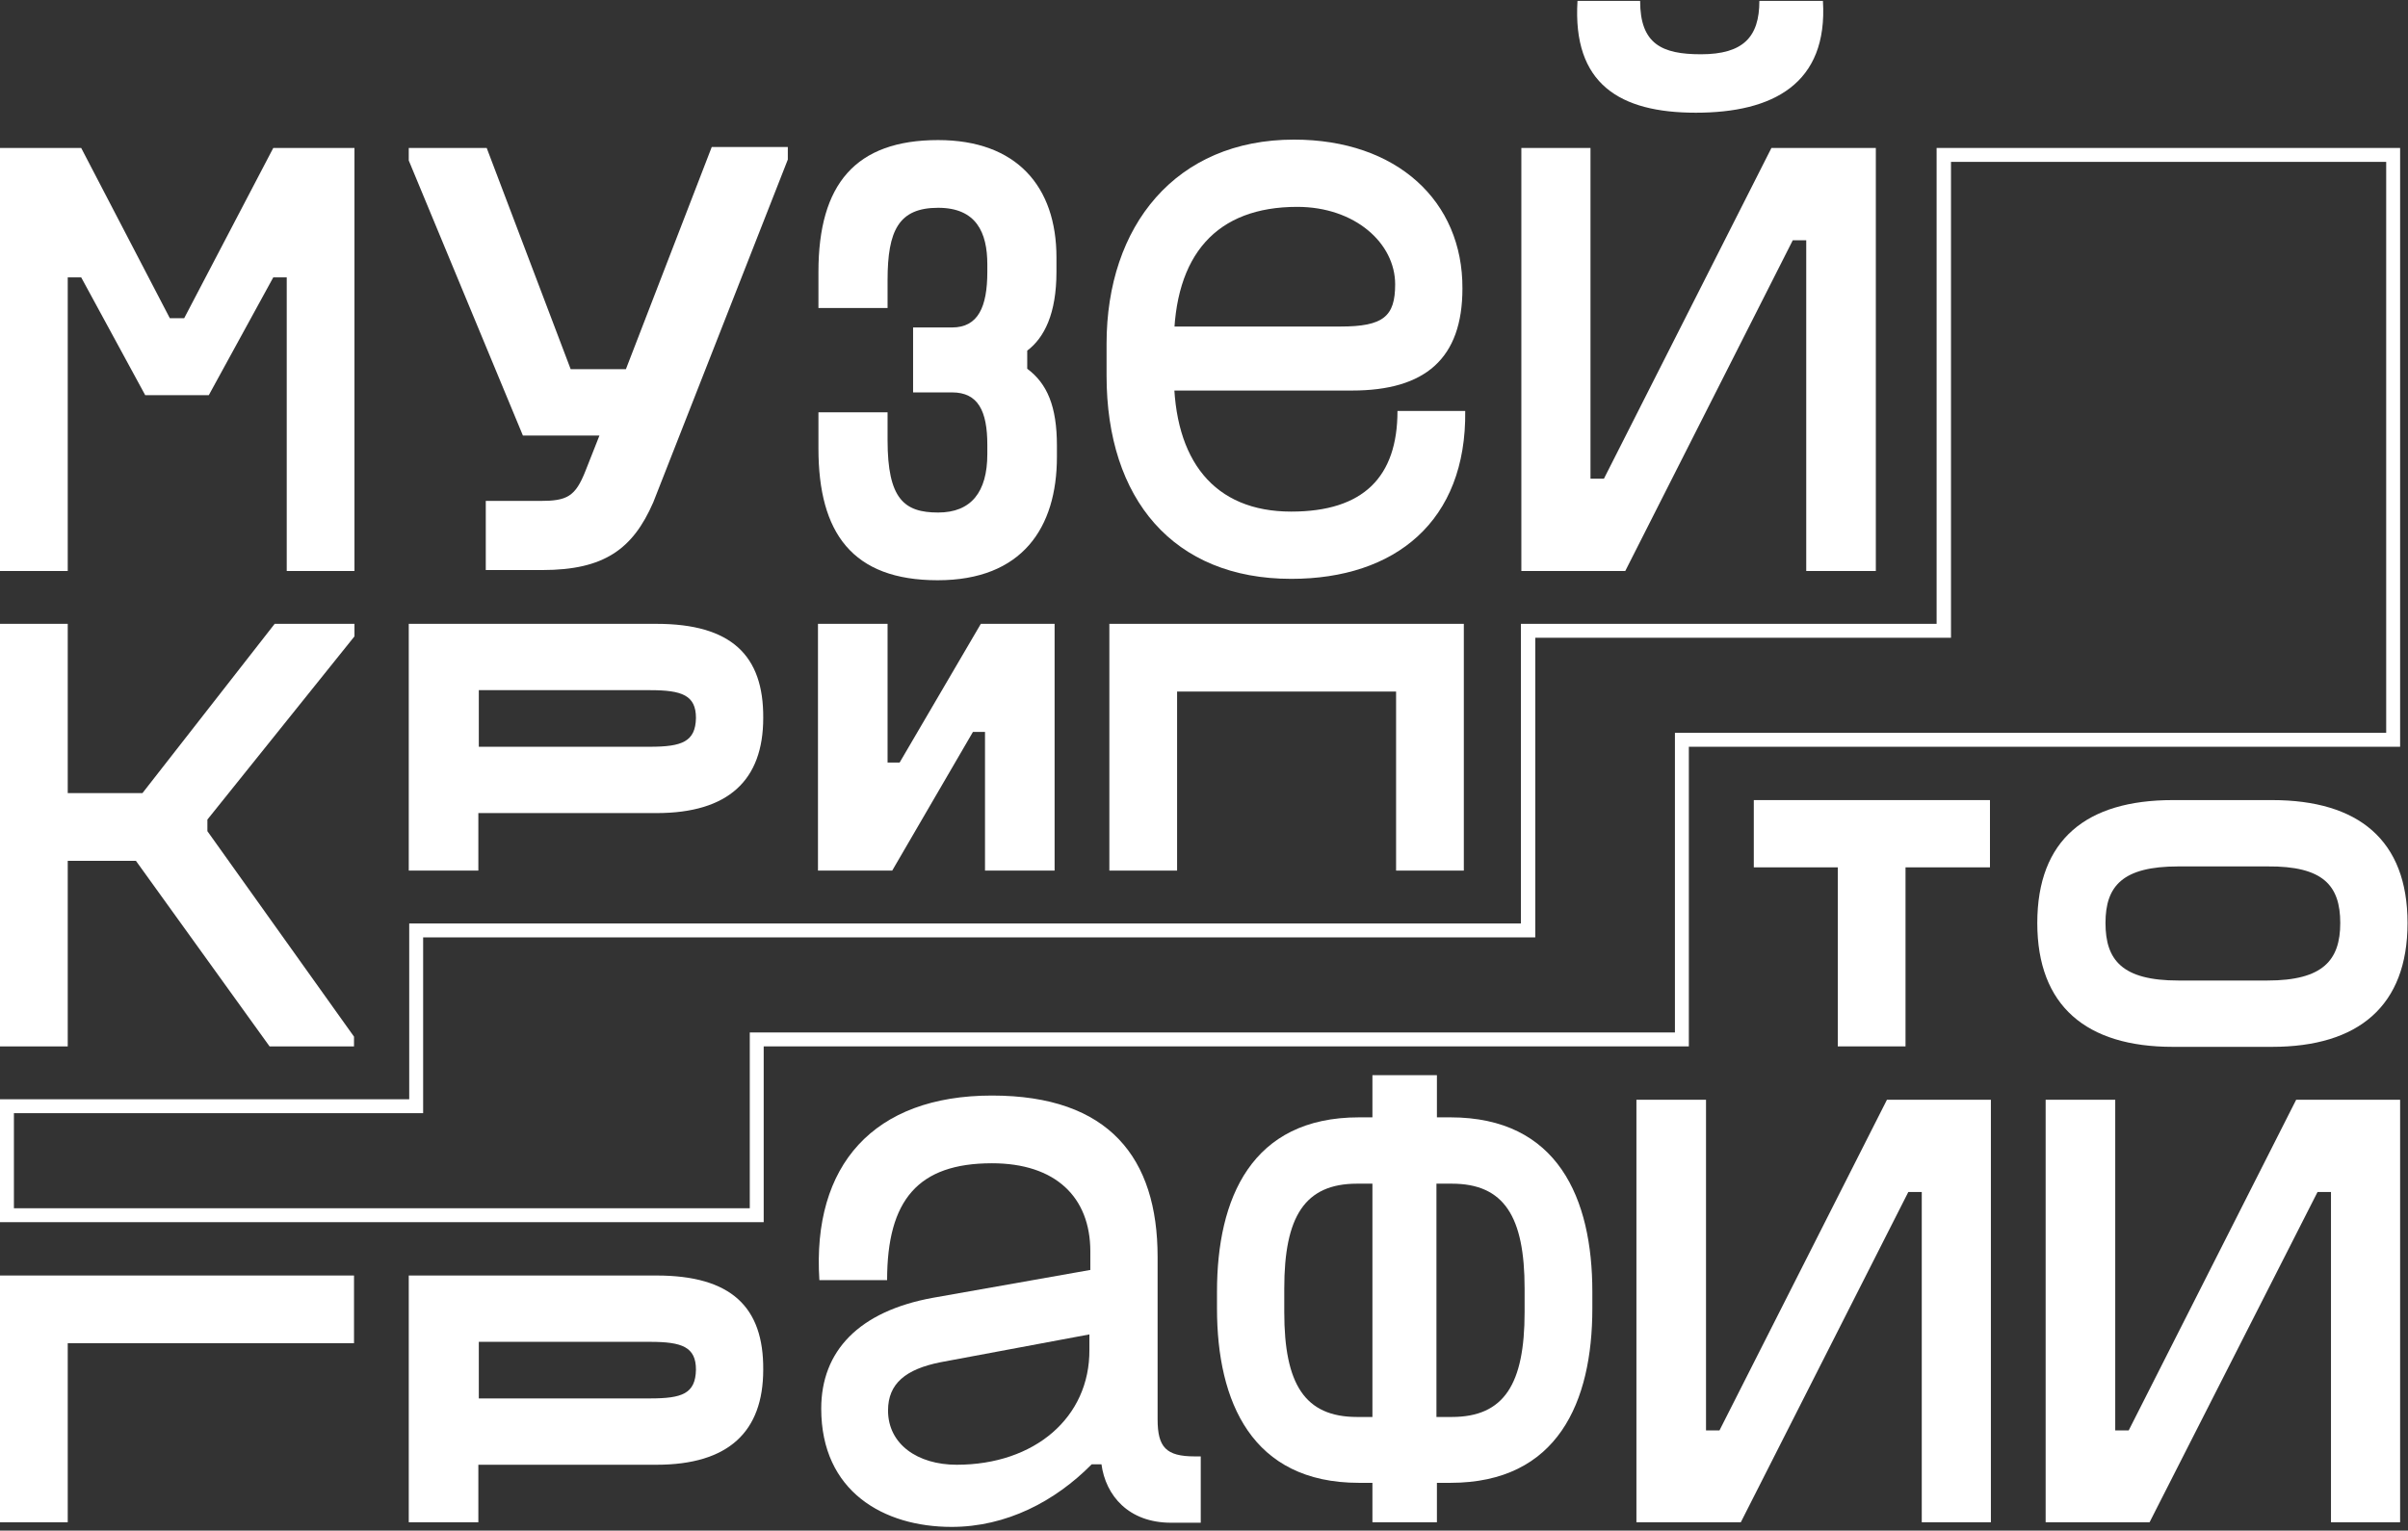 <svg width="519" height="330" viewBox="0 0 519 330" fill="none" xmlns="http://www.w3.org/2000/svg">
<rect x="0" y="0" width="519" height="330" fill="#333333" stroke="none"/>
<g clip-path="url(#clip0_21_2016)">
<path d="M0 328.2H14.6V289.6H76.3V275H0V328.2Z" fill="white"/>
<path d="M193.9 164.4H191.3V134.5H176.3V187.7H192.3L209.7 157.8H212.3V187.7H227.3V134.5H211.4L193.9 164.4Z" fill="white"/>
<path d="M30.7 171H14.6V134.5H0V225.6H14.6V185.6H29.3L58.1 225.6H76.3V223.5L44.7 179.2V176.7L76.4 137.2V134.5H59.2L30.7 171Z" fill="white"/>
<path d="M411.3 257H414.2V328.2H429.1V237.1H406.7L370.6 308.4H367.7V237.1H352.7V328.2H375.2L411.3 257Z" fill="white"/>
<path d="M499.5 257H502.4V328.2H517.3V237.1H494.9L458.8 308.4H455.9V237.1H440.9V328.2H463.3L499.5 257Z" fill="white"/>
<path d="M249.5 306V283V271C249.5 249.7 239.1 236.2 213.8 236.2C188.3 236.2 175 251.2 176.6 276H191.2C191.2 258.7 197.9 250.8 213.8 250.8C227.5 250.8 235 258.1 235 269.8V273.8L201.1 279.8C185.1 282.7 177 291.3 177 303.7C177 321.6 190.5 329.2 205.1 329.2C216.9 329.2 227.4 323.7 235.3 315.7H237.4C238.3 322.4 243.2 328.3 252.4 328.3H258.8V314H257.5C251.3 314 249.5 312 249.5 306ZM206.2 315.8C197.8 315.8 191.4 311.4 191.4 304.1C191.4 298.3 195.2 295.2 202.7 293.7L234.8 287.7V291C234.9 305.6 223 315.8 206.2 315.8Z" fill="white"/>
<path d="M312.6 240.9H309.7V231.8H295.8V240.9H292.9C269.7 240.9 262.3 258.4 262.3 278.5V282.1C262.3 302.2 269.8 319.7 292.9 319.7H295.8V328.2H309.7V319.7H312.6C335.8 319.7 343.2 302.2 343.2 282.1V278.5C343.2 258.4 335.8 240.9 312.6 240.9ZM292.5 305.5C281.2 305.5 276.8 298.4 276.8 282.9V277.8C276.8 262.3 281.2 255.2 292.5 255.2H295.8V305.5H292.5ZM328.6 282.9C328.6 298.4 324.2 305.5 312.9 305.5H309.6V255.2H312.9C324.2 255.2 328.6 262.3 328.6 277.8V282.9Z" fill="white"/>
<path d="M39.7 68.6H36.6L17.5 31.9H0V123.1H14.6V59.8H17.5L31.3 85.2H45L58.9 59.8H61.8V123.1H76.4V31.9H58.9L39.7 68.6Z" fill="white"/>
<path d="M134.9 79.6H123L104.9 31.9H88.1V34.6L112.7 93.9H129.2L126.2 101.5C124 107.1 122.2 108 116.4 108H104.7V122.9H116.9C130.2 122.9 136.4 118.4 140.8 108.3L169.8 34.4V31.7H153.4L134.9 79.6Z" fill="white"/>
<path d="M278.9 30.1C253.4 30.1 238.5 48.7 238.5 74.1V81C238.5 107.6 252.9 124.8 278.3 124.8C300.7 124.8 316.1 112.4 315.8 88.6H301.2C301.2 102.8 293.9 110.3 278.3 110.3C261.6 110.3 253 99.2 253 80.6V74.4C253 54.8 262.3 44.6 279.6 44.6C292 44.6 300.7 52.4 300.7 61.3C300.7 68.2 298.2 70.4 288.9 70.4H249.6V84.2H291.4C307.2 84.2 315.2 77.3 315.2 62.2C315.3 43.4 301.1 30.1 278.9 30.1Z" fill="white"/>
<path d="M365.5 24.3C382.1 24.3 394 18.1 392.9 0.2H379.2C379.2 8 375.7 11.7 366.6 11.7C358.2 11.7 353.5 9.5 353.5 0.2H340C338.9 18.1 349.1 24.3 365.5 24.3Z" fill="white"/>
<path d="M345.7 103.2H342.8V31.9H327.9V123.1H350.3L386.4 51.8H389.3V123.1H404.3V31.9H381.8L345.7 103.2Z" fill="white"/>
<path d="M227.7 58.6V55.5C227.7 40.2 219.1 30.2 202.2 30.2C184.4 30.2 176.4 39.7 176.4 58.6V66.4H191.3V60.4C191.3 49.7 193.7 44.8 202.2 44.8C210.4 44.8 212.8 50.1 212.8 57V58.6C212.8 66.2 210.8 70.6 205.2 70.6H196.8V84.6H205.2C210.8 84.6 212.8 88.6 212.8 95.9V97.9C212.8 106.1 209.3 110.5 202.2 110.5C194.9 110.5 191.3 107.6 191.3 94.9V88.9H176.4V96.7C176.4 114.9 183.7 125.1 202.1 125.1C220.3 125.1 227.8 113.8 227.8 98.5V96.1C227.8 87.6 225.7 82.7 221.4 79.5V75.6C225.1 72.8 227.7 67.6 227.7 58.6Z" fill="white"/>
<path d="M141.5 134.5H88.1V187.7H103.1V175.3H141.5C157 175.3 164.5 168.2 164.5 154.8C164.6 141.3 157.6 134.5 141.5 134.5ZM140.1 161H103.2V148.8H140.1C147 148.8 150 149.9 150 154.8C149.9 159.9 147 161 140.1 161Z" fill="white"/>
<path d="M315.5 187.7V134.5H239.1V187.7H253.7V149.1H300.9V187.7H315.5Z" fill="white"/>
<path d="M439.1 199C439.1 216.9 449.7 225.7 468.3 225.7H489.7C508.3 225.7 518.9 216.9 518.9 199C518.9 181.1 508.3 172.5 489.7 172.5H468.3C449.7 172.5 439.1 181 439.1 199ZM504.4 199C504.4 207 500.7 211.4 488.7 211.4H469.5C457.4 211.4 453.8 207 453.8 199C453.8 191 457.5 186.8 469.5 186.8H488.7C500.7 186.7 504.4 190.9 504.4 199Z" fill="white"/>
<path d="M378 172.5V187H396.1V225.6H410.7V187H428.9V172.5H378Z" fill="white"/>
<path d="M141.5 275H88.1V328.2H103.1V315.8H141.5C157 315.8 164.5 308.7 164.5 295.3C164.6 281.8 157.6 275 141.5 275ZM140.1 301.5H103.2V289.3H140.1C147 289.3 150 290.4 150 295.3C149.9 300.5 147 301.5 140.1 301.5Z" fill="white"/>
<path d="M514.3 34.9V158H364H361V161V222.6H164.6H161.6V225.6V260.5H3V240H88.2H91.2V237V202.1H327.9H330.9V199.1V137.5H417.5H420.5V134.5V34.9H514.3ZM517.3 31.9H417.4V134.5H327.8V199.1H88.2V237H0V263.5H164.6V225.6H364V161H517.3V31.9Z" fill="white"/>
</g>
<defs>
<clipPath id="clip0_21_2016">
<rect width="519" height="330" fill="white"/>
</clipPath>
</defs>
</svg>
